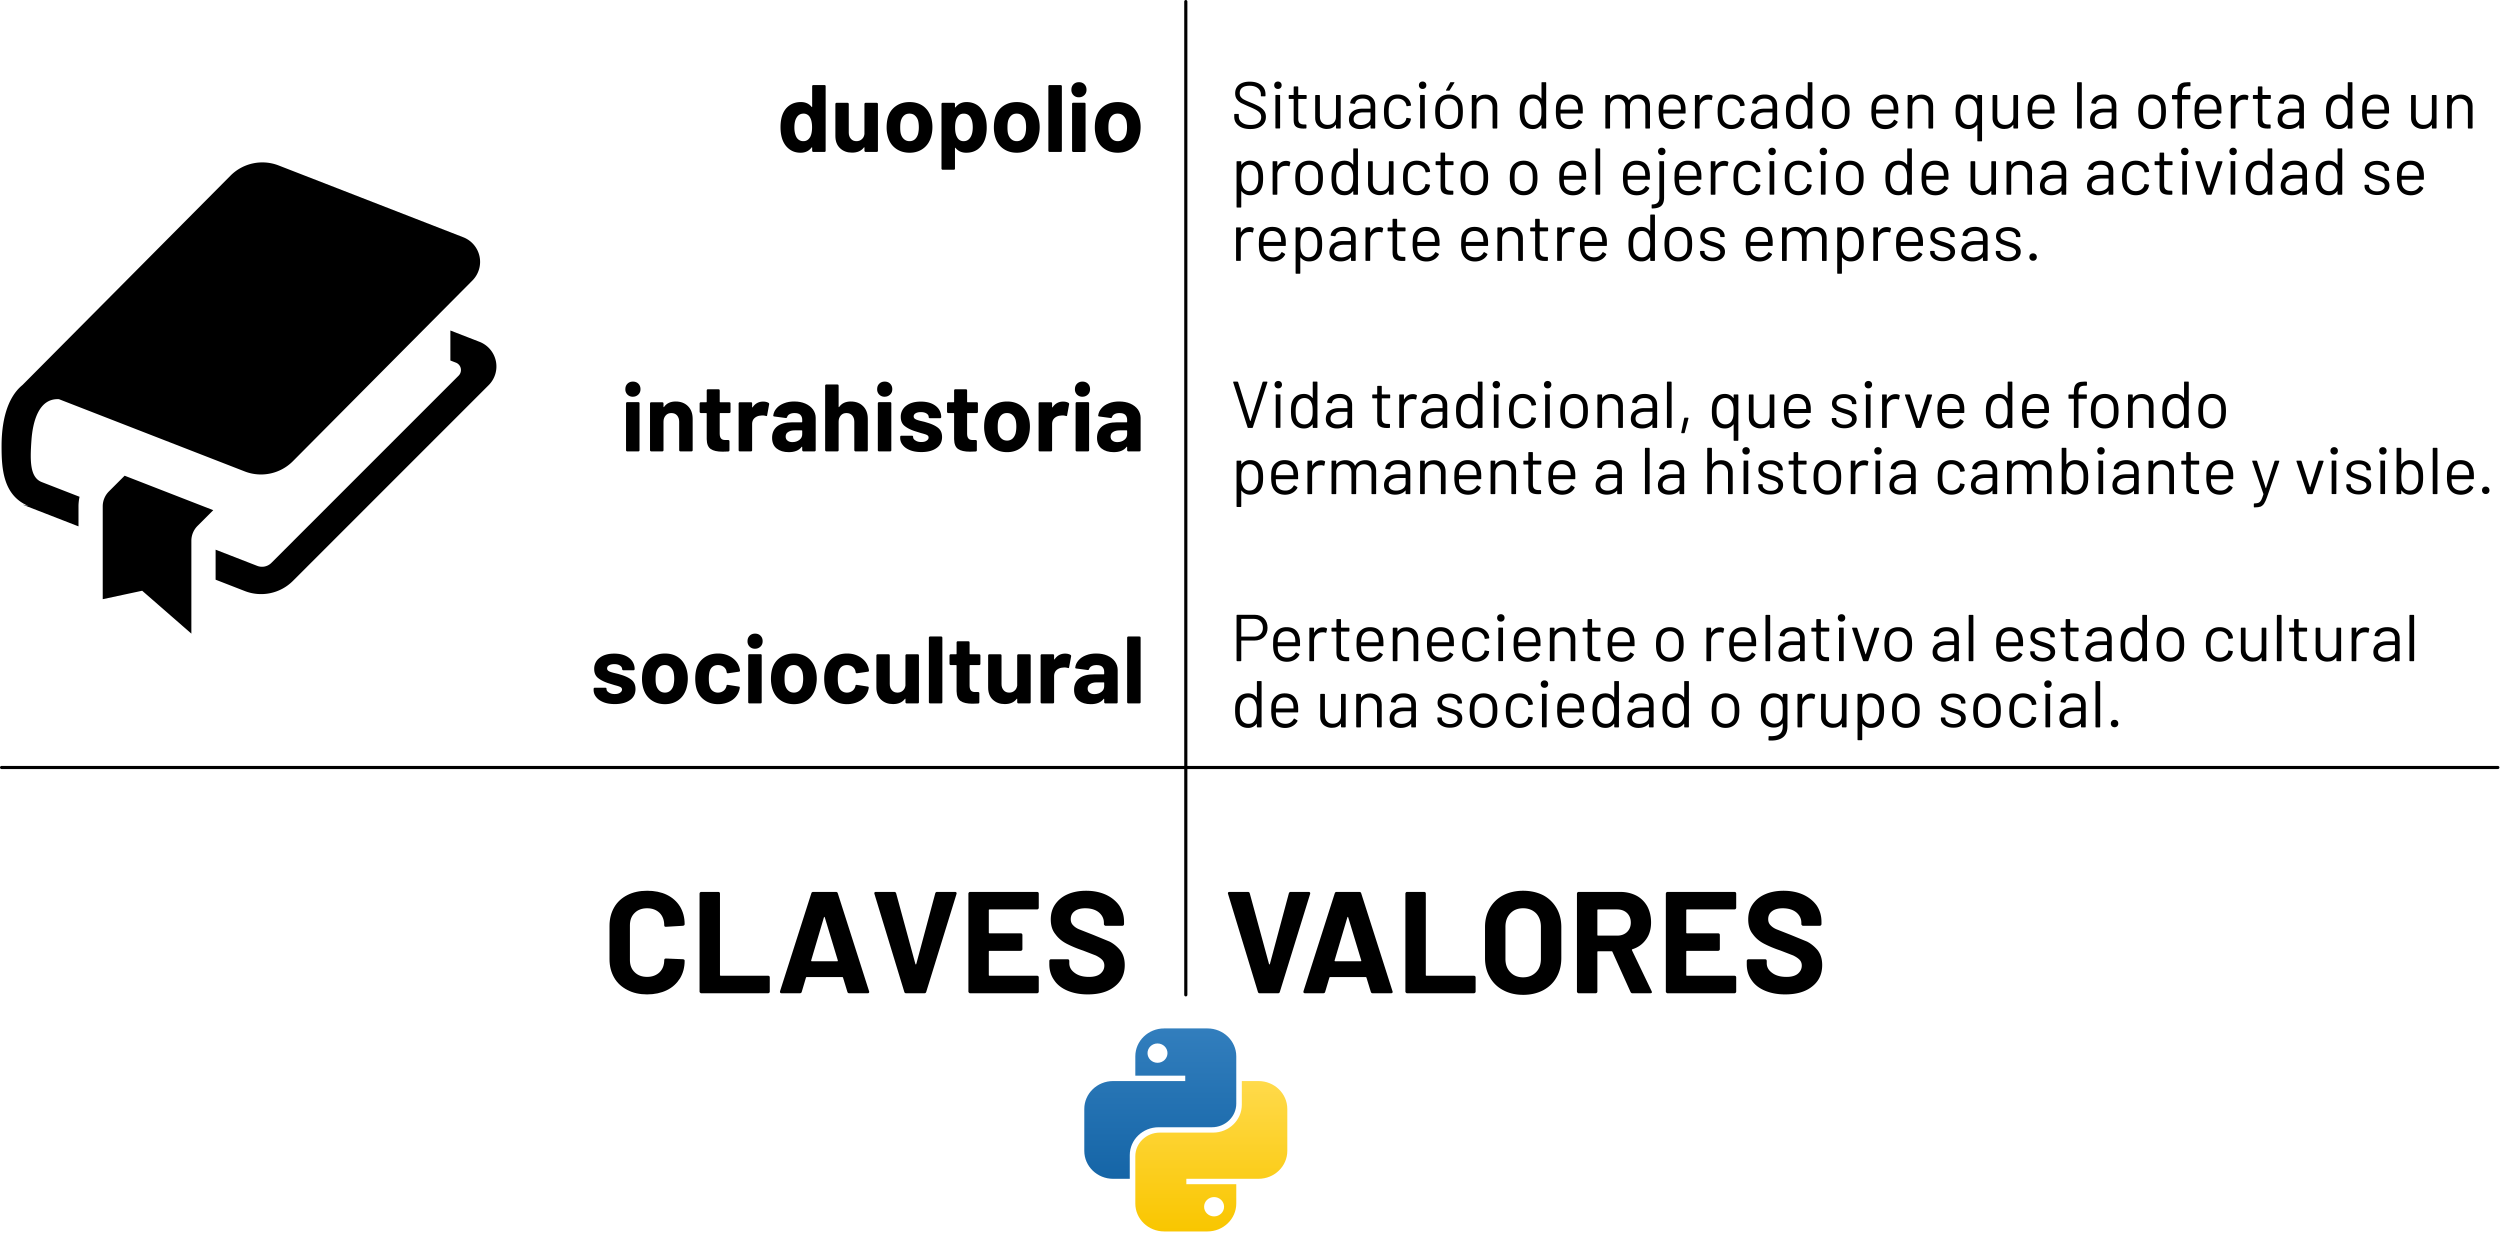 <svg xmlns="http://www.w3.org/2000/svg" xmlns:xlink="http://www.w3.org/1999/xlink" width="531" height="262" fill-rule="evenodd" stroke-linecap="round" stroke-linejoin="round" stroke-miterlimit="1.5" xmlns:v="https://vecta.io/nano"><g transform="translate(-292.942 -296.665)"><g fill-rule="nonzero"><path d="M398.26 373.348a5.62 5.62 0 0 0-3.459-4.076l-6.199-2.409v6.373l1.174.456c.53.207.92.667 1.036 1.222a1.69 1.69 0 0 1-.456 1.539l-39.777 39.774a2.81 2.81 0 0 1-3.001.63l-8.84-3.438v6.373l6.205 2.413c3.527 1.371 7.529.53 10.206-2.146l41.589-41.588c1.34-1.34 1.914-3.268 1.524-5.124zm-98.638 16.824c.278-3.879 1.524-8.96 5.844-8.721l39.455 15.345c3.537 1.375 7.551.524 10.227-2.167l38.135-38.386a5.61 5.61 0 0 0-1.945-9.185l-39.215-15.25c-3.537-1.375-7.553-.524-10.227 2.168l-44.177 44.465c-3.494 2.875-4.444 8.237-4.444 12.999s.317 10.478 5.716 12.7l-1.272-.298 11.894 4.625v-4.258a9.68 9.68 0 0 1 .227-2.028l-7.994-3.109c-2.542-.963-2.544-4.422-2.225-8.9zm16.45 10.874c-.839.843-1.31 1.98-1.31 3.163v19.723l8.38-1.794 10.446 9.111v-19.717c0-1.189.472-2.326 1.311-3.165l3.34-3.341-18.826-7.321-3.342 3.341zm149.372-86.073c0-.061.02-.122.081-.183a.23.23 0 0 1 .162-.061h2.376c.061 0 .122.02.183.061.041.061.061.122.061.183v13.725c0 .061-.02.122-.061.162-.061.061-.122.081-.183.081h-2.376c-.061 0-.122-.02-.162-.081-.061-.041-.081-.102-.081-.162v-.67c0-.041-.02-.061-.041-.081-.02 0-.061.02-.081.041-.569.751-1.34 1.117-2.335 1.117-.954 0-1.766-.264-2.436-.792-.69-.528-1.178-1.259-1.482-2.173-.223-.711-.345-1.523-.345-2.457 0-.954.122-1.807.365-2.518.305-.873.792-1.563 1.482-2.071.67-.487 1.482-.751 2.477-.751.975 0 1.726.345 2.274 1.015.02.041.061.061.081.041s.041-.041.041-.081v-4.345zm-.426 10.802c.264-.508.406-1.178.406-2.051 0-.914-.142-1.624-.447-2.132a1.49 1.49 0 0 0-1.36-.792c-.629 0-1.117.264-1.442.792-.345.528-.508 1.239-.508 2.152 0 .812.142 1.482.426 2.03a1.62 1.62 0 0 0 1.502.873c.609 0 1.076-.284 1.421-.873z"/><use xlink:href="#C"/><use xlink:href="#D"/><path d="M502.154 321.308c.244.69.365 1.502.365 2.436s-.122 1.787-.386 2.538c-.305.873-.812 1.543-1.462 2.051-.67.508-1.502.772-2.497.772-.975 0-1.726-.345-2.274-1.015-.02-.041-.061-.061-.081-.041s-.041.041-.041.081v4.345c0 .061-.02.122-.061.183-.061.041-.122.061-.183.061h-2.376c-.061 0-.122-.02-.162-.061-.061-.061-.081-.122-.081-.183V318.75c0-.061.02-.122.081-.183.041-.041.102-.061.162-.061h2.376c.061 0 .122.02.183.061.041.061.061.122.061.183v.67c0 .041.02.061.041.061.02.02.061 0 .081-.02.569-.751 1.36-1.117 2.355-1.117.934 0 1.746.264 2.436.772.67.528 1.157 1.259 1.462 2.193zm-3.106 4.548c.345-.528.508-1.239.508-2.152 0-.853-.142-1.523-.426-2.03-.305-.589-.812-.873-1.502-.873-.629 0-1.096.284-1.401.873-.284.487-.426 1.178-.426 2.051 0 .914.142 1.604.447 2.112a1.48 1.48 0 0 0 1.381.812c.609 0 1.076-.264 1.421-.792z"/><use xlink:href="#D" x="22.781"/><path d="M515.859 328.942c-.061 0-.122-.02-.162-.081-.061-.041-.081-.102-.081-.162v-13.725c0-.061.02-.122.081-.183.041-.041.102-.061.162-.061h2.376c.061 0 .122.02.183.061.041.061.061.122.061.183v13.725c0 .061-.02.122-.061.162-.061.061-.122.081-.183.081h-2.376z"/><use xlink:href="#E"/><use xlink:href="#D" x="44.222"/><use xlink:href="#E" x="-94.738" y="63.598"/><path d="M436.45 381.942c1.076 0 1.949.325 2.619.995s.995 1.563.995 2.7v6.66c0 .061-.02.122-.061.162-.061.061-.122.081-.183.081h-2.376c-.061 0-.122-.02-.162-.081-.061-.041-.081-.102-.081-.162v-6.071c0-.548-.162-.975-.447-1.32-.305-.345-.711-.508-1.218-.508s-.893.162-1.198.508-.467.772-.467 1.32v6.071c0 .061-.02.122-.061.162-.061.061-.122.081-.183.081h-2.376c-.061 0-.122-.02-.162-.081-.061-.041-.081-.102-.081-.162v-9.949c0-.061.02-.122.081-.183.041-.041.102-.061.162-.061h2.376c.061 0 .122.02.183.061.041.061.061.122.061.183v.711c0 .041.02.061.041.081s.041 0 .061-.02c.548-.792 1.381-1.178 2.477-1.178z"/><use xlink:href="#F"/><use xlink:href="#G"/><use xlink:href="#H"/><path d="M473.647 381.942c1.076 0 1.949.325 2.619.995s.995 1.563.995 2.7v6.66c0 .061-.02.122-.061.162-.061.061-.122.081-.183.081h-2.376c-.061 0-.122-.02-.162-.081-.061-.041-.081-.102-.081-.162v-6.071c0-.548-.162-.975-.447-1.32-.305-.345-.711-.508-1.218-.508s-.893.162-1.198.508-.467.772-.467 1.32v6.071c0 .061-.02.122-.061.162-.061.061-.122.081-.183.081h-2.376c-.061 0-.122-.02-.162-.081-.061-.041-.081-.102-.081-.162v-13.725c0-.061.02-.122.081-.183.041-.041.102-.061.162-.061h2.376c.061 0 .122.02.183.061.041.061.061.122.061.183v4.487c0 .041.02.061.041.081s.041 0 .061-.02c.548-.792 1.381-1.178 2.477-1.178z"/><use xlink:href="#E" x="-41.257" y="63.598"/><use xlink:href="#I"/><use xlink:href="#F" x="52.546"/><use xlink:href="#D" x="20.71" y="63.598"/><use xlink:href="#G" x="63.714"/><use xlink:href="#E" x="0.751" y="63.598"/><use xlink:href="#H" x="69.013"/><use xlink:href="#I" x="-65.115" y="53.529"/><use xlink:href="#D" x="-51.958" y="117.127"/><use xlink:href="#J"/><use xlink:href="#E" x="-68.79" y="117.127"/><use xlink:href="#D" x="-24.568" y="117.127"/><use xlink:href="#J" x="27.39"/><use xlink:href="#C" x="8.71" y="117.127"/><use xlink:href="#K"/><path d="M501.179 437.684c0 .061-.02.122-.061.162-.061.061-.122.081-.183.081h-1.949c-.061 0-.102.041-.102.102v4.304c0 .447.102.772.284.995s.467.325.873.325h.67c.061 0 .122.02.183.061.041.061.061.122.061.183v1.929c0 .142-.081.244-.244.264l-1.218.041c-1.117 0-1.969-.183-2.518-.569-.548-.365-.832-1.056-.853-2.091v-5.441c0-.061-.041-.102-.102-.102h-1.157c-.061 0-.122-.02-.162-.081-.061-.041-.081-.102-.081-.162v-1.807c0-.061.02-.122.081-.183.041-.041.102-.061.162-.061h1.157c.061 0 .102-.041.102-.102v-2.416c0-.061.02-.122.081-.183.041-.041.102-.061.162-.061h2.274c.061 0 .122.02.183.061.041.061.061.122.061.183v2.416c0 .061.041.102.102.102h1.949c.061 0 .122.02.183.061.041.061.061.122.061.183v1.807z"/><use xlink:href="#C" x="32.446" y="117.127"/><use xlink:href="#G" x="64.14" y="53.529"/><use xlink:href="#H" x="64.14" y="53.529"/><use xlink:href="#K" x="42.111"/><path d="M558.525 324.075c-1.054 0-1.898-.239-2.502-.717-.619-.478-.928-1.111-.928-1.912v-.436c0-.098.042-.141.141-.141h.689c.098 0 .141.042.141.141v.38c0 .548.225.984.675 1.307.45.337 1.068.506 1.87.506.717 0 1.265-.155 1.645-.464.38-.295.562-.703.562-1.209 0-.323-.084-.605-.253-.844-.183-.239-.45-.45-.801-.661-.366-.211-.872-.45-1.532-.717l-1.631-.745c-.394-.211-.703-.478-.942-.815-.239-.323-.366-.745-.366-1.251 0-.787.281-1.392.829-1.842.548-.422 1.293-.647 2.249-.647 1.04 0 1.856.239 2.46.731s.9 1.139.9 1.94v.309c0 .098-.042.141-.141.141h-.703c-.098 0-.141-.042-.141-.141v-.253a1.65 1.65 0 0 0-.633-1.336c-.436-.351-1.026-.52-1.785-.52-.661 0-1.181.141-1.532.408s-.534.661-.534 1.181c0 .337.084.619.267.829.169.225.422.422.745.576.323.169.815.38 1.49.647.689.281 1.237.548 1.659.787.408.239.745.534 1.012.886.253.351.38.787.38 1.293 0 .787-.295 1.42-.872 1.884s-1.392.703-2.418.703z"/><use xlink:href="#L"/><use xlink:href="#M"/><use xlink:href="#N"/><use xlink:href="#O"/><use xlink:href="#P"/><use xlink:href="#L" x="30.732"/><path d="M600.729 324.075c-.675 0-1.251-.169-1.743-.52a2.65 2.65 0 0 1-1.012-1.434c-.127-.436-.197-1.012-.197-1.729s.07-1.293.197-1.715c.183-.605.506-1.068.998-1.42s1.083-.52 1.771-.52c.661 0 1.237.169 1.729.52a2.66 2.66 0 0 1 .984 1.406c.127.408.197.984.197 1.729 0 .759-.07 1.336-.197 1.729-.183.605-.506 1.083-.984 1.434-.492.351-1.068.52-1.743.52zm0-.872c.45 0 .829-.127 1.153-.38.323-.239.534-.576.647-.998.084-.337.127-.815.127-1.42 0-.619-.042-1.097-.112-1.42a1.84 1.84 0 0 0-.647-1.012c-.323-.239-.717-.366-1.181-.366s-.844.127-1.167.366a1.84 1.84 0 0 0-.647 1.012c-.07.323-.112.801-.112 1.42s.042 1.097.112 1.42a1.69 1.69 0 0 0 .647.998c.323.253.717.38 1.181.38zm-.534-7.282c-.056 0-.098-.014-.112-.056-.014-.028-.014-.07.014-.112l.844-1.532c.028-.07.084-.098.169-.098h.633c.056 0 .098.014.112.042.014.042 0 .084-.028.127l-.956 1.532c-.042.07-.098.098-.169.098h-.506z"/><use xlink:href="#Q"/><use xlink:href="#R"/><use xlink:href="#S"/><use xlink:href="#T"/><use xlink:href="#S" x="21.833"/><use xlink:href="#U"/><use xlink:href="#P" x="70.869"/><use xlink:href="#O" x="85.363"/><use xlink:href="#R" x="56.543"/><use xlink:href="#V"/><use xlink:href="#S" x="67.017"/><use xlink:href="#Q" x="92.576"/><use xlink:href="#W"/><use xlink:href="#N" x="143.875"/><use xlink:href="#S" x="100.195"/><use xlink:href="#X"/><use xlink:href="#O" x="157.413"/><use xlink:href="#V" x="67.186"/><use xlink:href="#Y"/><use xlink:href="#S" x="135.651"/><use xlink:href="#U" x="113.819"/><use xlink:href="#M" x="204.791"/><use xlink:href="#O" x="197.255"/><use xlink:href="#R" x="171.246"/><use xlink:href="#S" x="171.249"/><use xlink:href="#N" x="232.767"/><use xlink:href="#Q" x="207.156"/><use xlink:href="#Z"/><use xlink:href="#U" x="-89.693" y="14.058"/><use xlink:href="#V" x="-111.864" y="14.059"/><use xlink:href="#R" x="-39.983" y="14.059"/><use xlink:href="#N" x="11.233" y="14.058"/><use xlink:href="#a"/><use xlink:href="#M" x="31.196" y="14.059"/><use xlink:href="#V" x="-76.774" y="14.059"/><use xlink:href="#V" x="-66.3" y="14.059"/><use xlink:href="#S" x="0.717" y="14.059"/><use xlink:href="#X" x="-102.29" y="14.058"/><use xlink:href="#S" x="14.255" y="14.059"/><path d="M645.899 329.614c-.239 0-.422-.07-.562-.225a.75.75 0 0 1-.225-.562c0-.239.07-.422.225-.576.141-.141.323-.211.562-.211.225 0 .408.07.562.211.155.155.225.337.225.576a.75.75 0 0 1-.787.787zm-2.01 11.331c-.098 0-.141-.042-.141-.141v-.576c0-.098.042-.141.141-.141.998-.014 1.504-.492 1.504-1.448v-7.592c0-.098.042-.141.141-.141h.717c.098 0 .141.042.141.141v7.592c0 .801-.197 1.378-.59 1.743s-1.026.548-1.912.562z"/><use xlink:href="#S" x="25.193" y="14.059"/><use xlink:href="#U" x="3.36" y="14.058"/><use xlink:href="#a" x="70.181"/><use xlink:href="#L" x="104.961" y="14.058"/><use xlink:href="#a" x="81.076"/><use xlink:href="#L" x="115.856" y="14.058"/><use xlink:href="#V" x="2.981" y="14.059"/><use xlink:href="#R" x="77.673" y="14.059"/><use xlink:href="#S" x="77.674" y="14.059"/><use xlink:href="#N" x="139.194" y="14.058"/><use xlink:href="#Q" x="113.58" y="14.058"/><use xlink:href="#O" x="146.771" y="14.058"/><use xlink:href="#O" x="156.767" y="14.058"/><use xlink:href="#a" x="152.719"/><use xlink:href="#M" x="183.914" y="14.059"/><use xlink:href="#L" x="192.616" y="14.058"/><use xlink:href="#b"/><use xlink:href="#L" x="202.879" y="14.058"/><use xlink:href="#R" x="154.222" y="14.059"/><use xlink:href="#O" x="197.905" y="14.058"/><use xlink:href="#R" x="169.084" y="14.059"/><use xlink:href="#c"/><use xlink:href="#S" x="178.654" y="14.059"/><use xlink:href="#U" x="-97.453" y="28.117"/><use xlink:href="#S" x="-63.081" y="28.117"/><use xlink:href="#Z" x="12.54" y="14.059"/><use xlink:href="#O" x="-4.148" y="28.117"/><use xlink:href="#U" x="-69.969" y="28.117"/><use xlink:href="#M" x="21.004" y="28.117"/><use xlink:href="#S" x="-30.423" y="28.117"/><use xlink:href="#S" x="-20.118" y="28.117"/><use xlink:href="#Q" x="5.441" y="28.117"/><use xlink:href="#M" x="51.286" y="28.117"/><use xlink:href="#U" x="-29.255" y="28.117"/><use xlink:href="#S" x="5.117" y="28.117"/><use xlink:href="#R" x="23.098" y="28.118"/><use xlink:href="#V" x="-33.445" y="28.117"/><use xlink:href="#c" x="-141.132" y="14.058"/><use xlink:href="#S" x="40.334" y="28.117"/><use xlink:href="#T" x="37.523" y="28.117"/><use xlink:href="#Z" x="127.581" y="14.059"/><use xlink:href="#U" x="37.888" y="28.117"/><use xlink:href="#S" x="72.261" y="28.117"/><use xlink:href="#c" x="-92.264" y="14.058"/><use xlink:href="#O" x="130.069" y="28.117"/><use xlink:href="#c" x="-78.318" y="14.058"/><use xlink:href="#d"/><path d="M558.104 387.561c-.084 0-.141-.042-.169-.112l-3.065-9.574-.014-.056c0-.07.042-.098.127-.098h.759c.084 0 .141.042.169.112l2.559 8.238c.014.014.028.028.042.028s.028-.014.042-.028l2.559-8.238c.028-.07.084-.112.169-.112h.745c.098 0 .141.056.112.155l-3.093 9.574c-.028.07-.084.112-.169.112h-.773z"/><use xlink:href="#L" x="0.07" y="63.598"/><use xlink:href="#R" x="-48.587" y="63.599"/><use xlink:href="#O" x="-4.907" y="63.598"/><use xlink:href="#M" x="17.742" y="63.598"/><use xlink:href="#U" x="-62.799" y="63.598"/><use xlink:href="#O" x="15.295" y="63.598"/><use xlink:href="#R" x="-13.525" y="63.599"/><use xlink:href="#L" x="46.393" y="63.598"/><use xlink:href="#a" x="22.508" y="49.54"/><use xlink:href="#L" x="57.288" y="63.598"/><use xlink:href="#V" x="-55.587" y="63.599"/><use xlink:href="#Q" x="26.684" y="63.598"/><use xlink:href="#O" x="59.875" y="63.598"/><use xlink:href="#X" x="-87.121" y="63.598"/><path d="M650.173 388.672c-.042 0-.084-.014-.098-.042-.028-.028-.042-.07-.028-.112l.619-3.009c.014-.084.07-.127.155-.127h.619a.16.16 0 0 1 .112.042c.014.028.028.07.014.112l-.787 3.009c-.014.084-.07.127-.155.127h-.45z"/><use xlink:href="#W" x="-51.763" y="63.598"/><use xlink:href="#N" x="92.112" y="63.598"/><use xlink:href="#S" x="48.432" y="63.598"/><use xlink:href="#c" x="-113.155" y="49.539"/><use xlink:href="#L" x="125.416" y="63.598"/><use xlink:href="#U" x="39.758" y="63.598"/><use xlink:href="#b" x="-61.689" y="49.54"/><use xlink:href="#S" x="81.034" y="63.598"/><use xlink:href="#R" x="99.014" y="63.599"/><use xlink:href="#S" x="99.015" y="63.598"/><use xlink:href="#Y" x="-21.988" y="63.599"/><use xlink:href="#V" x="57.12" y="63.599"/><use xlink:href="#Q" x="139.391" y="63.598"/><use xlink:href="#R" x="136.48" y="63.599"/><use xlink:href="#V" x="79.937" y="63.599"/><use xlink:href="#Z" y="63.598"/><use xlink:href="#S" x="-60.466" y="77.657"/><use xlink:href="#U" x="-82.298" y="77.657"/><use xlink:href="#T" x="-58.16" y="77.657"/><use xlink:href="#O" x="7.451" y="77.657"/><use xlink:href="#Q" x="-10.979" y="77.657"/><use xlink:href="#S" x="-21.566" y="77.657"/><use xlink:href="#Q" x="3.993" y="77.657"/><use xlink:href="#M" x="49.838" y="77.657"/><use xlink:href="#S" x="-1.589" y="77.657"/><use xlink:href="#O" x="52.396" y="77.657"/><use xlink:href="#X" x="-91.788" y="77.657"/><use xlink:href="#O" x="65.625" y="77.657"/><path d="M658.51 394.408c.745 0 1.35.225 1.799.661.436.436.661 1.026.661 1.771v4.639c0 .098-.042.141-.141.141h-.717c-.098 0-.141-.042-.141-.141v-4.443c0-.52-.155-.942-.464-1.265-.323-.323-.731-.492-1.223-.492-.52 0-.928.155-1.251.478s-.478.731-.478 1.251v4.471c0 .098-.042.141-.141.141h-.717c-.098 0-.141-.042-.141-.141v-9.56c0-.098.042-.141.141-.141h.717c.098 0 .141.042.141.141v3.332c0 .014.014.028.028.042s.014 0 .028-.014c.408-.576 1.04-.872 1.898-.872z"/><use xlink:href="#L" x="99.436" y="77.657"/><use xlink:href="#c" x="-128.788" y="63.598"/><use xlink:href="#M" x="106.184" y="77.657"/><use xlink:href="#V" x="-1.785" y="77.657"/><use xlink:href="#U" x="33.094" y="77.657"/><use xlink:href="#L" x="127.454" y="77.657"/><use xlink:href="#O" x="114.802" y="77.657"/><use xlink:href="#a" x="113.565" y="63.598"/><use xlink:href="#O" x="132.108" y="77.657"/><use xlink:href="#T" x="85.308" y="77.657"/><use xlink:href="#e"/><use xlink:href="#L" x="174.818" y="77.657"/><use xlink:href="#O" x="162.165" y="77.657"/><use xlink:href="#Q" x="143.735" y="77.657"/><use xlink:href="#M" x="189.58" y="77.657"/><use xlink:href="#S" x="138.154" y="77.657"/><path d="M771.751 404.431c-.07 0-.098-.042-.098-.141v-.562c0-.098.042-.141.141-.141h.056c.366-.014.647-.056.858-.155.197-.098.366-.281.52-.548.141-.281.295-.675.464-1.223.014-.042.014-.07 0-.084l-2.376-6.917-.014-.056c0-.07.042-.098.127-.098h.745c.084 0 .141.042.169.112l1.828 5.68c.014.014.028.028.042.028s.028-.014.042-.028l1.799-5.68c.028-.07.084-.112.169-.112h.731c.098 0 .141.056.112.155l-2.601 7.578c-.225.633-.436 1.097-.633 1.392s-.45.506-.731.633c-.309.112-.717.169-1.251.169h-.098z"/><use xlink:href="#b" x="21.469" y="63.599"/><use xlink:href="#L" x="224.345" y="77.657"/><use xlink:href="#c" x="-3.876" y="63.598"/><use xlink:href="#L" x="234.694" y="77.657"/><use xlink:href="#e" x="71.134"/><use xlink:href="#X" x="75.537" y="77.657"/><use xlink:href="#S" x="189.271" y="77.657"/><use xlink:href="#d" x="96.145" y="49.54"/><path d="M559.425 427.246c.829 0 1.49.253 1.996.759.492.506.745 1.167.745 1.996 0 .815-.253 1.476-.759 1.968-.52.492-1.195.745-2.024.745h-2.741c-.042 0-.056.014-.056.056v4.189c0 .098-.042.141-.141.141h-.717c-.098 0-.141-.042-.141-.141v-9.574c0-.098.042-.141.141-.141h3.697zm-.112 4.639c.548 0 .998-.169 1.35-.52.351-.337.52-.787.52-1.35 0-.576-.169-1.026-.52-1.378s-.801-.52-1.35-.52h-2.671c-.042 0-.056.014-.056.056v3.655c0 .042.014.056.056.056h2.671z"/><use xlink:href="#S" x="-60.058" y="113.138"/><use xlink:href="#U" x="-81.891" y="113.138"/><use xlink:href="#f"/><use xlink:href="#S" x="-42.344" y="113.138"/><use xlink:href="#Q" x="-16.785" y="113.138"/><use xlink:href="#S" x="-27.372" y="113.138"/><use xlink:href="#a" x="12.569" y="99.08"/><use xlink:href="#L" x="47.349" y="113.138"/><use xlink:href="#S" x="-8.983" y="113.138"/><use xlink:href="#Q" x="16.575" y="113.138"/><use xlink:href="#f" x="53.338"/><use xlink:href="#S" x="10.994" y="113.138"/><use xlink:href="#V" x="-35.245" y="113.139"/><use xlink:href="#U" x="2.447" y="113.138"/><use xlink:href="#S" x="36.819" y="113.138"/><use xlink:href="#X" x="-66.187" y="113.138"/><use xlink:href="#O" x="91.226" y="113.138"/><use xlink:href="#f" x="101.924"/><use xlink:href="#L" x="119.708" y="113.138"/><use xlink:href="#b" x="-72.908" y="99.08"/><use xlink:href="#V" x="13.271" y="113.139"/><use xlink:href="#O" x="123.968" y="113.138"/><use xlink:href="#X" x="-23.028" y="113.138"/><use xlink:href="#S" x="93.518" y="113.138"/><use xlink:href="#c" x="-71.008" y="99.079"/><use xlink:href="#f" x="154.883"/><use xlink:href="#O" x="156.429" y="113.138"/><use xlink:href="#R" x="127.609" y="113.139"/><use xlink:href="#V" x="71.066" y="113.139"/><use xlink:href="#a" x="170.531" y="99.08"/><use xlink:href="#N" x="196.609" y="113.138"/><use xlink:href="#X" x="42.429" y="113.138"/><use xlink:href="#f" x="203.41"/><use xlink:href="#N" x="212.496" y="113.138"/><use xlink:href="#U" x="139.487" y="113.138"/><use xlink:href="#O" x="217.587" y="113.138"/><use xlink:href="#X" x="70.59" y="113.138"/><use xlink:href="#R" x="-60.452" y="127.197"/><use xlink:href="#S" x="-60.452" y="127.197"/><use xlink:href="#N" x="1.068" y="127.197"/><use xlink:href="#Q" x="-24.546" y="127.197"/><use xlink:href="#O" x="8.646" y="127.197"/><use xlink:href="#c" x="-196.93" y="113.138"/><use xlink:href="#V" x="-74.819" y="127.197"/><use xlink:href="#a" x="21.833" y="113.138"/><use xlink:href="#L" x="56.613" y="127.197"/><use xlink:href="#S" x="0.281" y="127.197"/><use xlink:href="#R" x="15.45" y="127.197"/><use xlink:href="#O" x="59.13" y="127.197"/><use xlink:href="#R" x="30.31" y="127.197"/><use xlink:href="#V" x="-23.421" y="127.197"/><path d="M671.598 444.187c0-.098.042-.141.141-.141h.717c.098 0 .141.042.141.141v6.734c0 1.054-.295 1.814-.9 2.306s-1.448.731-2.502.731c-.211 0-.38 0-.492-.014-.098-.014-.141-.056-.141-.155l.028-.647c0-.042.014-.084.042-.098.028-.028.056-.042.098-.028l.38.014c.872 0 1.504-.169 1.898-.506.394-.351.59-.886.59-1.631v-.52c0-.014 0-.028-.014-.042-.014 0-.042.014-.056.028-.436.562-1.04.844-1.842.844-.605 0-1.153-.169-1.617-.492a2.31 2.31 0 0 1-.956-1.392c-.112-.38-.169-.956-.169-1.715l.042-1.04a3.04 3.04 0 0 1 .141-.759 2.71 2.71 0 0 1 .914-1.364c.436-.337.97-.506 1.589-.506.829 0 1.462.281 1.898.829.014.014.042.028.056.014s.014-.028.014-.042v-.548zm-.07 4.822a4.2 4.2 0 0 0 .056-.52c.014-.211.014-.506.014-.9l-.014-.97c-.014-.155-.028-.309-.07-.45-.07-.394-.253-.717-.548-.984-.295-.253-.675-.38-1.125-.38-.436 0-.815.127-1.111.38-.309.253-.52.576-.647.984-.098.295-.141.773-.141 1.406 0 .689.042 1.153.141 1.42.098.394.295.717.619.97.309.267.689.394 1.139.394.464 0 .844-.127 1.139-.38a1.61 1.61 0 0 0 .548-.97z"/><use xlink:href="#U" x="21.791" y="127.197"/><use xlink:href="#N" x="107.45" y="127.197"/><use xlink:href="#Z" x="131.897" y="113.138"/><use xlink:href="#V" x="14.888" y="127.197"/><path d="M707.855 451.23c-.52 0-.998-.084-1.392-.253-.408-.169-.731-.394-.942-.675a1.46 1.46 0 0 1-.337-.942v-.169c0-.098.042-.141.141-.141H706c.098 0 .141.042.141.141v.112c0 .309.155.576.492.801.323.239.717.351 1.209.351s.886-.112 1.181-.337c.295-.211.45-.492.45-.829 0-.239-.07-.422-.225-.576s-.337-.267-.548-.351a11.55 11.55 0 0 0-.984-.323l-1.293-.45c-.337-.155-.619-.366-.844-.633-.239-.267-.351-.605-.351-1.012 0-.605.239-1.083.703-1.434s1.083-.534 1.856-.534a3.54 3.54 0 0 1 1.378.253c.394.169.703.408.914.689.211.295.323.633.323.998v.042c0 .098-.042.141-.141.141h-.661c-.098 0-.141-.042-.141-.141v-.042c0-.323-.155-.59-.45-.801-.309-.211-.717-.323-1.237-.323-.478 0-.858.098-1.153.281a.91.91 0 0 0-.436.801.8.8 0 0 0 .422.731c.281.169.717.337 1.307.506.548.155.984.309 1.322.45s.633.337.872.605.366.619.366 1.054c0 .605-.239 1.097-.717 1.462s-1.111.548-1.898.548z"/><use xlink:href="#V" x="32.124" y="127.197"/><use xlink:href="#a" x="128.777" y="113.138"/><use xlink:href="#L" x="163.557" y="127.197"/><use xlink:href="#O" x="150.904" y="127.197"/><use xlink:href="#X" x="3.908" y="127.197"/><use xlink:href="#d" x="17.306" y="99.08"/></g><g fill="none" stroke="#000"><path d="M544.806 297v210.971" stroke-width=".67"/><path d="M293.276 459.677h530.209" stroke-width=".669"/></g><g transform="matrix(1.54 0 0 1.54 523.245 515.102)"><path d="M11.016 0C8.819 0 7.038 1.725 7.038 3.852v2.667h6.886v.74H3.978C1.781 7.259 0 8.984 0 11.111v5.778c0 2.127 1.781 3.852 3.978 3.852h2.295v-3.259c0-2.128 1.781-3.852 3.978-3.852h7.345c1.859 0 3.366-1.46 3.366-3.26V3.852C20.962 1.725 19.181 0 16.984 0h-5.968zm-.918 4.741c.761 0 1.377-.597 1.377-1.334s-.616-1.333-1.377-1.333-1.377.597-1.377 1.333.617 1.334 1.377 1.334z" fill="url(#A)"/><path d="M16.983 28c2.197 0 3.979-1.724 3.979-3.852v-2.666h-6.886v-.741h9.946c2.197 0 3.978-1.725 3.978-3.852v-5.778c0-2.127-1.781-3.852-3.978-3.852h-2.295v3.26c0 2.127-1.781 3.851-3.978 3.851h-7.345c-1.859 0-3.366 1.46-3.366 3.26v6.518c0 2.128 1.781 3.852 3.978 3.852h5.967zm.919-4.741c-.761 0-1.378.597-1.378 1.334s.617 1.333 1.378 1.333 1.377-.597 1.377-1.333-.617-1.334-1.377-1.334z" fill="url(#B)"/></g><g fill-rule="nonzero"><path d="M430.397 507.878c-1.599 0-3.013-.307-4.213-.953-1.199-.615-2.152-1.476-2.798-2.614s-.984-2.429-.984-3.905v-7.103c0-1.476.338-2.767.984-3.905s1.599-1.999 2.798-2.614 2.614-.922 4.213-.922c1.568 0 2.983.277 4.182.861s2.122 1.414 2.798 2.491c.646 1.076.984 2.337.984 3.751 0 .184-.123.307-.369.338l-3.598.215h-.061c-.215 0-.307-.123-.307-.338 0-1.076-.338-1.968-.984-2.614-.676-.646-1.568-.984-2.644-.984-1.107 0-1.999.338-2.644.984-.676.646-1.015 1.537-1.015 2.614v7.411c0 1.076.338 1.937 1.015 2.583.646.646 1.537.984 2.644.984 1.076 0 1.968-.338 2.644-.984.646-.646.984-1.507.984-2.583 0-.215.123-.338.369-.338l3.598.154c.092 0 .184.031.277.092.061.061.092.123.092.215 0 1.414-.338 2.675-.984 3.751-.676 1.076-1.599 1.937-2.798 2.521s-2.614.892-4.182.892z"/><use xlink:href="#g"/><use xlink:href="#h"/><use xlink:href="#i"/><path d="M513.575 489.459a.35.35 0 0 1-.092.246c-.092.092-.184.123-.277.123H503.12c-.092 0-.154.061-.154.154v4.766c0 .092.061.154.154.154h6.611c.092 0 .184.031.277.092.061.092.092.184.092.277v2.983a.35.35 0 0 1-.092.246c-.092.092-.184.123-.277.123h-6.611c-.092 0-.154.061-.154.154v4.981c0 .092.061.154.154.154h10.086c.092 0 .184.031.277.092.061.092.092.184.092.277v2.983a.35.35 0 0 1-.092.246c-.092.092-.184.123-.277.123H499c-.092 0-.184-.031-.246-.123-.092-.061-.123-.154-.123-.246v-20.787c0-.092.031-.184.123-.277a.35.35 0 0 1 .246-.092h14.206c.092 0 .184.031.277.092.061.092.092.184.092.277v2.983z"/><use xlink:href="#j"/><use xlink:href="#i" x="75.106"/><use xlink:href="#h" x="111.176"/><use xlink:href="#g" x="149.92"/><path d="M616.448 507.97c-1.599 0-3.013-.338-4.213-.984a6.89 6.89 0 0 1-2.86-2.767c-.676-1.168-1.015-2.521-1.015-4.059v-6.58c0-1.507.338-2.86 1.015-4.028a7.01 7.01 0 0 1 2.86-2.737c1.199-.615 2.614-.953 4.213-.953 1.63 0 3.044.338 4.274.953a7.13 7.13 0 0 1 2.829 2.737c.677 1.169 1.015 2.521 1.015 4.028v6.58c0 1.537-.338 2.89-1.015 4.09s-1.63 2.091-2.829 2.737c-1.23.646-2.644.984-4.274.984zm0-3.721c1.138 0 2.029-.369 2.737-1.076s1.045-1.66 1.045-2.86v-6.765c0-1.199-.338-2.152-1.015-2.89-.707-.707-1.63-1.076-2.767-1.076s-2.029.369-2.706 1.076c-.707.738-1.045 1.691-1.045 2.89v6.765c0 1.199.338 2.152 1.045 2.86.676.707 1.568 1.076 2.706 1.076zm23.246 3.383c-.215 0-.338-.092-.43-.277l-3.844-8.518c-.031-.092-.092-.123-.184-.123h-2.86c-.092 0-.154.061-.154.154v8.395a.35.35 0 0 1-.092.246c-.092.092-.184.123-.277.123h-3.598c-.092 0-.184-.031-.246-.123a.28.28 0 0 1-.123-.246v-20.787c0-.092.031-.184.123-.277a.35.35 0 0 1 .246-.092h8.794c1.322 0 2.46.277 3.475.799.984.523 1.753 1.291 2.306 2.275.523.984.799 2.122.799 3.413 0 1.384-.338 2.583-1.045 3.567-.707 1.015-1.66 1.722-2.921 2.122-.092.031-.123.123-.092.215l4.182 8.702c.031.092.061.154.061.184 0 .154-.123.246-.338.246h-3.782zm-7.318-17.804c-.092 0-.154.061-.154.154v5.258c0 .092.061.154.154.154h4.028c.861 0 1.568-.246 2.122-.769.523-.523.799-1.168.799-1.999s-.277-1.507-.799-2.029c-.553-.523-1.261-.769-2.122-.769h-4.028zm29.335-.369a.35.35 0 0 1-.092.246c-.092.092-.184.123-.277.123h-10.086c-.092 0-.154.061-.154.154v4.766c0 .092.061.154.154.154h6.611c.092 0 .184.031.277.092.061.092.092.184.092.277v2.983a.35.35 0 0 1-.092.246c-.092.092-.184.123-.277.123h-6.611c-.092 0-.154.061-.154.154v4.981c0 .092.061.154.154.154h10.086c.092 0 .184.031.277.092.061.092.092.184.092.277v2.983a.35.35 0 0 1-.092.246c-.092.092-.184.123-.277.123h-14.206c-.092 0-.184-.031-.246-.123a.28.28 0 0 1-.123-.246v-20.787c0-.092.031-.184.123-.277a.35.35 0 0 1 .246-.092h14.206c.092 0 .184.031.277.092.061.092.092.184.092.277v2.983z"/><use xlink:href="#j" x="148.137"/></g></g><defs><linearGradient id="A" x1="10.481" y1="0" x2="10.481" y2="20.741" gradientUnits="userSpaceOnUse"><stop offset="0" stop-color="#327ebd"/><stop offset="1" stop-color="#1565a7"/></linearGradient><linearGradient id="B" x1="17.519" y1="7.259" x2="17.519" y2="28" gradientUnits="userSpaceOnUse"><stop offset="0" stop-color="#ffda4b"/><stop offset="1" stop-color="#f9c600"/></linearGradient><path id="C" d="M476.55 318.75c0-.061.02-.122.081-.183.041-.041.102-.061.162-.061h2.376c.061 0 .122.02.183.061.041.061.061.122.061.183v9.949c0 .061-.02.122-.061.162-.061.061-.122.081-.183.081h-2.376c-.061 0-.122-.02-.162-.081-.061-.041-.081-.102-.081-.162v-.69c0-.041-.02-.061-.041-.081-.02 0-.061.02-.081.061-.548.731-1.381 1.096-2.518 1.096-1.035 0-1.868-.305-2.538-.934s-.995-1.502-.995-2.619v-6.781c0-.061.02-.122.081-.183.041-.041.102-.061.162-.061h2.355c.061 0 .122.02.183.061.041.061.061.122.061.183v6.071c0 .548.142.975.447 1.32.284.345.69.508 1.198.508.467 0 .832-.142 1.137-.426.305-.264.487-.629.548-1.076v-6.396z"/><path id="D" d="M486.134 329.105c-1.137 0-2.112-.305-2.924-.893s-1.36-1.401-1.665-2.436a7.4 7.4 0 0 1-.284-2.071c0-.792.102-1.523.284-2.152.305-.995.873-1.787 1.685-2.355s1.787-.853 2.924-.853c1.117 0 2.051.284 2.843.832.792.569 1.34 1.36 1.665 2.355.223.67.325 1.381.325 2.132a7.36 7.36 0 0 1-.284 2.051c-.305 1.056-.853 1.888-1.645 2.477-.812.609-1.787.914-2.924.914zm0-2.457c.447 0 .832-.142 1.137-.406s.528-.65.67-1.117a6.21 6.21 0 0 0 .162-1.421c0-.569-.061-1.056-.162-1.442-.142-.467-.386-.812-.69-1.076s-.69-.386-1.137-.386c-.467 0-.832.122-1.137.386s-.528.609-.67 1.076c-.102.325-.162.812-.162 1.442 0 .609.041 1.076.142 1.421.142.467.365.853.69 1.117.305.264.69.406 1.157.406z"/><path id="E" d="M522.112 317.329a1.53 1.53 0 0 1-1.604-1.604c0-.467.142-.853.447-1.157s.69-.447 1.157-.447.853.142 1.157.447.447.69.447 1.157-.142.832-.447 1.137c-.325.305-.69.467-1.157.467zm-1.218 11.614c-.061 0-.122-.02-.162-.081-.061-.041-.081-.102-.081-.162v-9.969c0-.061.02-.122.081-.183.041-.041.102-.061.162-.061h2.376c.061 0 .122.02.183.061.041.061.061.122.061.183v9.969c0 .061-.02.122-.061.162-.061.061-.122.081-.183.081h-2.376z"/><path id="F" d="M448.105 384.155c0 .061-.02.122-.061.162-.061.061-.122.081-.183.081h-1.949c-.061 0-.102.041-.102.102v4.304c0 .447.102.772.284.995s.467.325.873.325h.67c.061 0 .122.02.183.061.041.061.061.122.061.183v1.929c0 .142-.081.244-.244.264l-1.218.041c-1.117 0-1.969-.183-2.518-.569-.548-.365-.832-1.056-.853-2.091V384.5c0-.061-.041-.102-.102-.102h-1.157c-.061 0-.122-.02-.162-.081-.061-.041-.081-.102-.081-.162v-1.807c0-.061.02-.122.081-.183.041-.041.102-.061.162-.061h1.157c.061 0 .102-.041.102-.102v-2.416c0-.061.02-.122.081-.183.041-.041.102-.061.162-.061h2.274c.061 0 .122.02.183.061.041.061.061.122.061.183v2.416c0 .061.041.102.102.102h1.949c.061 0 .122.02.183.061.041.061.061.122.061.183v1.807z"/><path id="G" d="M455.028 381.962c.487 0 .873.102 1.157.284.102.061.142.162.122.305l-.426 2.315c-.02.162-.102.203-.284.142a2.5 2.5 0 0 0-.711-.102c-.102 0-.264.02-.447.041a2.08 2.08 0 0 0-1.239.528c-.345.325-.508.751-.508 1.279v5.543c0 .061-.02.122-.061.162-.061.061-.122.081-.183.081h-2.376c-.061 0-.122-.02-.162-.081-.061-.041-.081-.102-.081-.162v-9.949c0-.061.02-.122.081-.183.041-.041.102-.061.162-.061h2.376c.061 0 .122.02.183.061.041.061.061.122.061.183v.772c0 .041.02.061.041.081s.041 0 .061-.02c.548-.812 1.299-1.218 2.233-1.218z"/><path id="H" d="M461.647 381.942c.873 0 1.665.142 2.355.447s1.239.731 1.624 1.259c.365.528.569 1.117.569 1.766v6.883c0 .061-.02.122-.061.162-.061.061-.122.081-.183.081h-2.376c-.061 0-.122-.02-.162-.081-.061-.041-.081-.102-.081-.162v-.67c0-.041-.02-.061-.041-.081s-.061 0-.081.041c-.569.751-1.482 1.117-2.741 1.117-1.056 0-1.909-.264-2.558-.772s-.975-1.279-.975-2.274c0-1.035.365-1.848 1.096-2.436.731-.569 1.766-.853 3.127-.853h2.071c.061 0 .102-.041.102-.102v-.447c0-.447-.142-.792-.406-1.056-.264-.244-.67-.365-1.218-.365-.426 0-.772.081-1.035.223-.284.142-.467.365-.548.629-.041.142-.122.223-.264.203l-2.457-.325c-.162-.02-.244-.081-.223-.183.061-.569.284-1.076.69-1.543.386-.467.914-.812 1.584-1.076.65-.264 1.381-.386 2.193-.386zm-.406 8.629c.589 0 1.076-.162 1.482-.467s.609-.711.609-1.198v-.731c0-.061-.041-.102-.102-.102h-1.462c-.609 0-1.076.122-1.421.345-.365.223-.528.548-.528.975 0 .365.122.65.386.853.264.223.609.325 1.035.325z"/><path id="I" d="M488.651 392.683c-.914 0-1.706-.122-2.376-.386s-1.198-.609-1.563-1.076c-.386-.467-.569-.975-.569-1.563v-.203c0-.061.02-.122.081-.183.041-.041.102-.061.162-.061h2.254c.061 0 .122.02.183.061.041.061.061.122.061.183v.02c0 .305.162.548.508.751.325.223.731.325 1.239.325.467 0 .832-.081 1.117-.284.284-.183.426-.406.426-.67 0-.244-.122-.426-.365-.548s-.65-.244-1.198-.386l-1.502-.467c-.873-.305-1.563-.67-2.071-1.096s-.772-1.056-.772-1.868a2.86 2.86 0 0 1 1.178-2.396c.772-.589 1.807-.873 3.086-.873.873 0 1.624.142 2.274.406.65.284 1.157.67 1.523 1.178.345.508.528 1.076.528 1.706 0 .061-.02.122-.061.162-.061.061-.122.081-.183.081h-2.173c-.061 0-.122-.02-.162-.081-.061-.041-.081-.102-.081-.162 0-.305-.142-.548-.447-.751s-.711-.305-1.218-.305c-.447 0-.812.081-1.096.244s-.426.386-.426.67c0 .264.142.467.426.609.264.142.731.284 1.381.426l.508.122.609.183c.954.284 1.726.65 2.274 1.096s.832 1.096.832 1.949c0 .995-.386 1.787-1.178 2.335-.792.569-1.868.853-3.208.853z"/><path id="J" d="M445.465 446.232c-1.076 0-2.01-.264-2.802-.812-.812-.548-1.36-1.279-1.706-2.233-.223-.67-.345-1.482-.345-2.396s.122-1.685.345-2.355c.325-.914.893-1.645 1.685-2.173s1.746-.792 2.822-.792 2.03.264 2.863.812c.812.548 1.36 1.218 1.624 2.051.102.325.162.569.162.731v.041c0 .122-.061.203-.203.223l-2.335.345h-.041c-.122 0-.203-.061-.244-.203l-.061-.325c-.102-.345-.305-.65-.629-.873s-.711-.345-1.157-.345c-.426 0-.792.102-1.096.325s-.508.508-.629.893c-.142.406-.223.954-.223 1.665s.061 1.259.203 1.665c.122.406.345.731.65.954a1.81 1.81 0 0 0 1.096.345c.426 0 .792-.122 1.117-.345.305-.203.528-.528.65-.914.02-.02.02-.061.02-.122.02-.02.02-.041.02-.061.02-.162.102-.223.284-.203l2.335.365c.142.02.203.102.203.223 0 .102-.041.305-.122.609a3.75 3.75 0 0 1-1.645 2.132c-.832.508-1.766.772-2.843.772z"/><path id="K" d="M490.478 446.069c-.061 0-.122-.02-.162-.081-.061-.041-.081-.102-.081-.162V432.1c0-.061.02-.122.081-.183.041-.041.102-.061.162-.061h2.376c.061 0 .122.02.183.061.041.061.061.122.061.183v13.725c0 .061-.02.122-.061.162-.061.061-.122.081-.183.081h-2.376z"/><path id="L" d="M564.374 315.556a.75.75 0 0 1-.787-.787c0-.239.07-.422.225-.576.155-.141.337-.211.562-.211s.408.07.562.211c.155.155.225.337.225.576a.75.75 0 0 1-.787.787zm-.394 8.393c-.098 0-.141-.042-.141-.141v-6.832c0-.098.042-.141.141-.141h.717c.098 0 .141.042.141.141v6.832c0 .098-.042.141-.141.141h-.717z"/><path id="M" d="M570.475 317.538c0 .098-.042.141-.141.141h-1.589c-.042 0-.056.014-.056.056v4.147c0 .45.098.759.309.942.197.183.506.281.942.281h.351c.098 0 .141.042.141.141v.576c0 .098-.042.141-.141.141-.112.014-.281.014-.52.014-.675 0-1.181-.127-1.532-.38s-.52-.717-.52-1.406v-4.457c0-.042-.014-.056-.056-.056h-.858c-.098 0-.141-.042-.141-.141v-.548c0-.098.042-.141.141-.141h.858c.042 0 .056-.014.056-.056v-1.631c0-.098.042-.141.141-.141h.689c.098 0 .141.042.141.141v1.631c0 .042.014.056.056.056h1.589c.098 0 .141.042.141.141v.548z"/><path id="N" d="M576.703 316.99c0-.098.042-.141.141-.141h.717c.098 0 .141.042.141.141v6.832c0 .098-.042.141-.141.141h-.717c-.098 0-.141-.042-.141-.141v-.605c0-.014-.014-.028-.028-.042s-.028 0-.042.014c-.394.576-1.012.872-1.87.872-.45 0-.858-.098-1.237-.281-.38-.169-.689-.436-.9-.787-.225-.351-.337-.759-.337-1.251v-4.752c0-.098.042-.141.141-.141h.717c.098 0 .141.042.141.141v4.457c0 .534.155.956.45 1.265.295.323.703.478 1.223.478.534 0 .956-.155 1.279-.478.309-.323.464-.745.464-1.265v-4.457z"/><path id="O" d="M582.397 316.737c.844 0 1.49.211 1.954.647s.689.998.689 1.715v4.724c0 .098-.042.141-.141.141h-.717c-.098 0-.141-.042-.141-.141v-.576c0-.014 0-.028-.014-.042s-.042 0-.056.014a2.14 2.14 0 0 1-.914.633c-.38.155-.787.225-1.251.225-.661 0-1.223-.169-1.673-.506s-.675-.858-.675-1.546c0-.703.253-1.265.773-1.673.506-.408 1.209-.605 2.123-.605h1.631c.042 0 .056-.014.056-.056v-.534c0-.478-.127-.858-.394-1.139-.267-.267-.689-.408-1.251-.408-.45 0-.815.084-1.097.253a1.14 1.14 0 0 0-.52.731c-.028.098-.084.141-.169.127l-.759-.098c-.098-.014-.141-.056-.127-.112.07-.52.351-.956.844-1.279s1.097-.492 1.828-.492zm-.394 6.481c.548 0 1.026-.141 1.434-.422a1.26 1.26 0 0 0 .605-1.111v-1.097c0-.042-.014-.056-.056-.056h-1.476c-.619 0-1.111.127-1.49.38a1.19 1.19 0 0 0-.562 1.054c0 .408.141.717.436.928.281.211.647.323 1.111.323z"/><path id="P" d="M589.806 324.075c-.675 0-1.251-.183-1.729-.534-.492-.351-.815-.815-.998-1.42-.127-.408-.183-.998-.183-1.743 0-.675.056-1.251.183-1.715.169-.576.492-1.054.984-1.406s1.068-.52 1.743-.52c.689 0 1.279.169 1.785.52.492.351.815.773.97 1.293l.084.422V319c0 .07-.042.112-.127.127l-.703.098h-.028c-.07 0-.112-.042-.127-.127l-.042-.211c-.084-.351-.295-.661-.619-.914-.323-.239-.731-.366-1.195-.366s-.858.127-1.167.366c-.323.253-.52.59-.619.998-.084.351-.127.829-.127 1.42 0 .619.042 1.097.127 1.434.098.422.295.759.619.998.309.253.703.38 1.167.38s.858-.127 1.195-.366a1.48 1.48 0 0 0 .619-.914v-.056l.014-.056c.014-.098.07-.127.169-.112l.689.112c.098.014.141.07.127.155l-.056.281c-.141.548-.464.984-.97 1.322s-1.097.506-1.785.506z"/><path id="Q" d="M608.503 316.751c.745 0 1.35.225 1.799.661.436.436.661 1.026.661 1.771v4.639c0 .098-.042.141-.141.141h-.717c-.098 0-.141-.042-.141-.141v-4.443c0-.52-.155-.942-.464-1.265-.323-.323-.731-.492-1.223-.492-.52 0-.928.155-1.251.478s-.478.731-.478 1.251v4.471c0 .098-.042.141-.141.141h-.717c-.098 0-.141-.042-.141-.141v-6.832c0-.098.042-.141.141-.141h.717c.098 0 .141.042.141.141v.605c0 .014.014.028.028.042s.014 0 .028-.014c.408-.576 1.04-.872 1.898-.872z"/><path id="R" d="M620.355 314.262c0-.098.042-.141.141-.141h.717c.098 0 .141.042.141.141v9.56c0 .098-.042.141-.141.141h-.717c-.098 0-.141-.042-.141-.141v-.59c0-.014 0-.028-.014-.042-.014 0-.042.014-.056.028-.211.267-.464.478-.759.633-.309.155-.647.225-1.026.225-.661 0-1.209-.169-1.645-.506-.45-.337-.759-.801-.928-1.378-.127-.422-.197-1.012-.197-1.785s.056-1.364.169-1.743c.169-.605.478-1.068.928-1.42.45-.337 1.012-.506 1.673-.506.366 0 .703.07 1.012.211.309.155.562.366.773.633.014.014.042.028.056.014.014 0 .014-.014.014-.028v-3.304zm-.253 7.859c.084-.183.141-.408.183-.661s.056-.605.056-1.054-.014-.801-.056-1.068c-.042-.253-.098-.478-.197-.675a1.63 1.63 0 0 0-.548-.773c-.267-.183-.576-.281-.928-.281a1.68 1.68 0 0 0-.97.281 1.63 1.63 0 0 0-.59.745c-.112.211-.197.436-.239.689-.056.267-.084.619-.084 1.083 0 .436.014.787.056 1.026.042.253.098.478.197.675a1.5 1.5 0 0 0 .605.801 1.72 1.72 0 0 0 1.012.295c.38 0 .689-.098.942-.295a1.8 1.8 0 0 0 .562-.787z"/><path id="S" d="M629.071 319.211c.042.267.056.59.056.984v.45c0 .098-.042.141-.141.141h-4.541c-.042 0-.056.014-.056.056.014.52.042.844.084.998.098.422.323.759.661.998s.773.366 1.293.366c.394 0 .745-.084 1.04-.267a1.93 1.93 0 0 0 .703-.759c.056-.084.127-.098.197-.056l.548.323c.07.042.098.112.056.197a2.54 2.54 0 0 1-1.054 1.054c-.464.267-1.012.394-1.617.394-.661-.014-1.223-.169-1.673-.478s-.773-.745-.97-1.293c-.169-.45-.253-1.097-.253-1.94l.028-.97c.014-.239.042-.464.098-.661a2.56 2.56 0 0 1 .97-1.462c.478-.366 1.054-.548 1.743-.548.858 0 1.504.211 1.968.647s.745 1.04.858 1.828zm-2.826-1.603c-.464 0-.844.112-1.139.351-.309.253-.506.562-.605.97-.056.197-.098.52-.112.956 0 .042.014.056.056.056h3.641c.042 0 .056-.014.056-.056-.014-.422-.042-.717-.084-.9a1.8 1.8 0 0 0-.619-1.012c-.323-.239-.717-.366-1.195-.366z"/><path id="T" d="M641.119 316.751c.703 0 1.265.211 1.673.633s.605.998.605 1.729v4.71c0 .098-.042.141-.141.141h-.703c-.098 0-.141-.042-.141-.141v-4.513c0-.52-.141-.928-.436-1.237-.309-.295-.689-.45-1.167-.45-.492 0-.9.155-1.195.45-.309.295-.464.703-.464 1.209v4.541c0 .098-.042.141-.141.141h-.717c-.098 0-.141-.042-.141-.141v-4.513c0-.52-.141-.928-.436-1.237-.295-.295-.675-.45-1.167-.45s-.886.155-1.181.45-.45.703-.45 1.209v4.541c0 .098-.042.141-.141.141h-.717c-.098 0-.141-.042-.141-.141v-6.832c0-.098.042-.141.141-.141h.717c.098 0 .141.042.141.141v.562c0 .014.014.028.028.028.014.014.028 0 .042-.014.211-.267.478-.478.801-.619a2.89 2.89 0 0 1 1.068-.197c.492 0 .9.098 1.251.295s.605.478.787.858c.014.042.042.042.07 0 .211-.38.492-.675.872-.872a2.9 2.9 0 0 1 1.279-.281z"/><path id="U" d="M655.81 316.779c.309 0 .576.056.801.183a.16.16 0 0 1 .084.183l-.155.689c-.028.098-.084.127-.183.084-.155-.07-.337-.098-.548-.098l-.183.014c-.492.014-.886.197-1.209.534-.323.351-.478.787-.478 1.307v4.147c0 .098-.042.141-.141.141h-.717c-.098 0-.141-.042-.141-.141v-6.832c0-.098.042-.141.141-.141h.717c.098 0 .141.042.141.141v.858c0 .028.014.042.028.042.014.014.014 0 .028-.014.197-.351.45-.619.759-.815.295-.183.647-.281 1.054-.281z"/><path id="V" d="M682.873 324.075c-.675 0-1.251-.169-1.743-.52a2.65 2.65 0 0 1-1.012-1.434c-.127-.436-.197-1.012-.197-1.729s.07-1.293.197-1.715c.183-.605.506-1.068.998-1.42s1.083-.52 1.771-.52c.661 0 1.237.169 1.729.52a2.66 2.66 0 0 1 .984 1.406c.127.408.197.984.197 1.729 0 .759-.07 1.336-.197 1.729-.183.605-.506 1.083-.984 1.434-.492.351-1.068.52-1.743.52zm0-.872c.45 0 .829-.127 1.153-.38.323-.239.534-.576.647-.998.084-.337.127-.815.127-1.42 0-.619-.042-1.097-.112-1.42a1.84 1.84 0 0 0-.647-1.012c-.323-.239-.717-.366-1.181-.366s-.844.127-1.167.366a1.84 1.84 0 0 0-.647 1.012c-.07.323-.112.801-.112 1.42s.042 1.097.112 1.42a1.69 1.69 0 0 0 .647.998c.323.253.717.38 1.181.38z"/><path id="W" d="M712.93 316.99c0-.098.042-.141.141-.141h.717c.098 0 .141.042.141.141v9.56c0 .098-.042.141-.141.141h-.717c-.098 0-.141-.042-.141-.141v-3.304c0-.014 0-.028-.014-.042-.014 0-.042.014-.056.028a2.07 2.07 0 0 1-.773.619c-.309.155-.647.225-1.012.225-.661 0-1.223-.169-1.673-.52-.45-.337-.759-.801-.928-1.406-.112-.38-.169-.97-.169-1.743s.07-1.364.197-1.785c.169-.576.478-1.04.928-1.378.436-.337.984-.506 1.645-.506.38 0 .717.07 1.026.225.295.155.548.366.759.633.014.014.042.028.056.014.014 0 .014-.014.014-.028v-.59zm-.267 5.159c.098-.197.155-.422.197-.689.042-.253.056-.605.056-1.054s-.014-.801-.056-1.054-.098-.478-.183-.661a1.8 1.8 0 0 0-.562-.787c-.253-.197-.562-.295-.942-.295a1.72 1.72 0 0 0-1.012.295 1.5 1.5 0 0 0-.605.801c-.098.197-.155.422-.197.661-.042.253-.056.605-.056 1.04 0 .464.028.815.084 1.068.042.267.127.492.239.703a1.63 1.63 0 0 0 .59.745 1.68 1.68 0 0 0 .97.281c.351 0 .661-.098.928-.295.253-.183.436-.436.548-.759z"/><path id="X" d="M734.257 323.963c-.098 0-.141-.042-.141-.141v-9.56c0-.098.042-.141.141-.141h.717c.098 0 .141.042.141.141v9.56c0 .098-.042.141-.141.141h-.717z"/><path id="Y" d="M757.735 314.993c-.52 0-.872.112-1.054.337-.183.239-.281.633-.281 1.181v.281c0 .042.014.056.056.056h1.575c.098 0 .141.042.141.141v.633c0 .098-.042.141-.141.141h-1.575c-.042 0-.056.014-.056.056v6.003c0 .098-.042.141-.141.141h-.703c-.098 0-.141-.042-.141-.141v-6.003c0-.042-.014-.056-.056-.056h-.942c-.098 0-.141-.042-.141-.141v-.633c0-.098.042-.141.141-.141h.942c.042 0 .056-.014.056-.056v-.337c0-.576.07-1.04.197-1.378.127-.323.366-.576.689-.731.309-.155.773-.225 1.35-.225h.408c.098 0 .141.042.141.141v.59c0 .098-.042.141-.141.141h-.323z"/><path id="Z" d="M561.014 332.679c.141.45.211 1.04.211 1.785s-.056 1.336-.183 1.743c-.169.605-.478 1.068-.914 1.406-.45.351-1.012.52-1.687.52-.366 0-.703-.07-1.012-.225a2.07 2.07 0 0 1-.773-.619c-.014-.014-.028-.028-.042-.028-.014.014-.028.028-.028.042v3.304c0 .098-.042.141-.141.141h-.717c-.098 0-.141-.042-.141-.141v-9.56c0-.098.042-.141.141-.141h.717c.098 0 .141.042.141.141v.59c0 .014.014.028.028.028.014.014.028 0 .042-.014.211-.267.464-.478.773-.633.295-.155.633-.225 1.012-.225.661 0 1.209.169 1.659.506.436.337.745.801.914 1.378zm-1.111 3.557a3.17 3.17 0 0 0 .239-.703 6.7 6.7 0 0 0 .07-1.068c0-.436-.014-.787-.056-1.04-.042-.239-.098-.464-.197-.661-.112-.337-.309-.605-.59-.801-.295-.197-.633-.295-1.026-.295-.38 0-.689.098-.942.295a1.8 1.8 0 0 0-.562.787c-.084.183-.141.408-.183.661s-.056.605-.056 1.054.014.801.056 1.054c.042.267.098.492.197.689.112.323.295.576.562.759.253.197.562.295.914.295.38 0 .703-.098.984-.281a1.63 1.63 0 0 0 .59-.745z"/><path id="a" d="M593.854 338.134c-.675 0-1.251-.183-1.729-.534-.492-.351-.815-.815-.998-1.42-.127-.408-.183-.998-.183-1.743 0-.675.056-1.251.183-1.715.169-.576.492-1.054.984-1.406s1.068-.52 1.743-.52c.689 0 1.279.169 1.785.52.492.351.815.773.97 1.293l.084.422v.028c0 .07-.042.112-.127.127l-.703.098h-.028c-.07 0-.112-.042-.127-.127l-.042-.211c-.084-.351-.295-.661-.619-.914-.323-.239-.731-.366-1.195-.366s-.858.127-1.167.366c-.323.253-.52.59-.619.998-.084.351-.127.829-.127 1.42 0 .619.042 1.097.127 1.434.098.422.295.759.619.998.309.253.703.38 1.167.38s.858-.127 1.195-.366a1.48 1.48 0 0 0 .619-.914v-.056l.014-.056c.014-.098.07-.127.169-.112l.689.112c.098.014.141.07.127.155l-.056.281c-.141.548-.464.984-.97 1.322s-1.097.506-1.785.506z"/><path id="b" d="M761.714 338.021c-.084 0-.141-.042-.169-.112l-2.306-6.847-.014-.056c0-.07.042-.098.127-.098h.801c.084 0 .141.042.169.112l1.757 5.511c.014.014.028.028.042.028s.028-.014.042-.028l1.757-5.511c.028-.07.084-.112.169-.112l.801.014c.098 0 .141.056.112.155l-2.306 6.832c-.028.07-.084.112-.169.112h-.815z"/><path id="c" d="M797.842 338.092c-.52 0-.998-.084-1.392-.253-.408-.169-.731-.394-.942-.675a1.46 1.46 0 0 1-.337-.942v-.169c0-.098.042-.141.141-.141h.675c.098 0 .141.042.141.141v.112c0 .309.155.576.492.801.323.239.717.351 1.209.351s.886-.112 1.181-.337c.295-.211.45-.492.45-.829 0-.239-.07-.422-.225-.576s-.337-.267-.548-.351a11.55 11.55 0 0 0-.984-.323l-1.293-.45c-.337-.155-.619-.366-.844-.633-.239-.267-.351-.605-.351-1.012 0-.605.239-1.083.703-1.434s1.083-.534 1.856-.534a3.54 3.54 0 0 1 1.378.253c.394.169.703.408.914.689.211.295.323.633.323.998v.042c0 .098-.042.141-.141.141h-.661c-.098 0-.141-.042-.141-.141v-.042c0-.323-.155-.59-.45-.801-.309-.211-.717-.323-1.237-.323-.478 0-.858.098-1.153.281a.91.91 0 0 0-.436.801.8.8 0 0 0 .422.731c.281.169.717.337 1.307.506.548.155.984.309 1.322.45s.633.337.872.605.366.619.366 1.054c0 .605-.239 1.097-.717 1.462s-1.111.548-1.898.548z"/><path id="d" d="M724.768 352.052c-.239 0-.422-.07-.562-.225a.75.75 0 0 1-.225-.562c0-.239.07-.422.225-.576.141-.141.323-.211.562-.211.225 0 .408.07.562.211.155.155.225.337.225.576a.75.75 0 0 1-.787.787z"/><path id="e" d="M736.31 396.32c.112.422.169.998.169 1.743 0 .773-.07 1.364-.197 1.785-.183.576-.492 1.04-.928 1.378s-.984.506-1.645.506c-.38 0-.717-.07-1.026-.225s-.562-.366-.773-.647c-.014-.014-.028-.028-.042-.028-.014.014-.028.028-.028.042v.605c0 .098-.042.141-.141.141h-.717c-.098 0-.141-.042-.141-.141v-9.56c0-.098.042-.141.141-.141h.717c.098 0 .141.042.141.141v3.318c0 .014.014.028.028.028.014.014.028 0 .042-.014.211-.267.464-.478.773-.633s.647-.225 1.026-.225c.661 0 1.223.169 1.673.506.45.351.759.815.928 1.42zm-1.083 3.444c.098-.197.155-.422.197-.675.042-.239.056-.59.056-1.026 0-.464-.028-.815-.07-1.083a2.68 2.68 0 0 0-.253-.689 1.63 1.63 0 0 0-.59-.745 1.68 1.68 0 0 0-.97-.281c-.351 0-.661.098-.914.281-.267.197-.45.45-.562.773-.098.197-.155.422-.197.675a6.7 6.7 0 0 0-.07 1.068c0 .45.028.801.07 1.04.042.253.098.478.183.675a1.8 1.8 0 0 0 .562.787c.253.197.562.295.942.295.394 0 .731-.098 1.026-.295.281-.197.478-.464.59-.801z"/><path id="f" d="M579.557 430.676c0 .098-.042.141-.141.141h-1.589c-.042 0-.056.014-.056.056v4.147c0 .45.098.759.309.942.197.183.506.281.942.281h.351c.098 0 .141.042.141.141v.576c0 .098-.042.141-.141.141-.112.014-.281.014-.52.014-.675 0-1.181-.127-1.532-.38s-.52-.717-.52-1.406v-4.457c0-.042-.014-.056-.056-.056h-.858c-.098 0-.141-.042-.141-.141v-.548c0-.098.042-.141.141-.141h.858c.042 0 .056-.014.056-.056V428.3c0-.098.042-.141.141-.141h.689c.098 0 .141.042.141.141v1.631c0 .042.014.056.056.056h1.589c.098 0 .141.042.141.141v.548z"/><path id="g" d="M441.897 507.632c-.092 0-.184-.031-.246-.123-.092-.061-.123-.154-.123-.246v-20.787c0-.092.031-.184.123-.277a.35.35 0 0 1 .246-.092h3.598c.092 0 .184.031.277.092.061.092.092.184.092.277v17.281c0 .092.061.154.154.154h10.055c.092 0 .184.031.277.092.061.092.092.184.092.277v2.983a.35.35 0 0 1-.092.246c-.092.092-.184.123-.277.123h-14.176z"/><path id="h" d="M473.323 507.632c-.215 0-.338-.092-.4-.307l-.922-3.013c-.031-.092-.092-.123-.154-.123h-7.564c-.061 0-.123.031-.154.123l-.892 3.013c-.061.215-.184.307-.4.307h-3.905c-.123 0-.215-.031-.277-.123-.061-.061-.061-.154-.031-.307l6.642-20.787c.061-.215.184-.307.4-.307h4.828c.215 0 .338.092.4.307l6.642 20.787c.031.031.031.092.031.154 0 .184-.123.277-.338.277h-3.905zm-8.087-6.98c-.031.123.031.184.123.184h5.412c.123 0 .154-.061.123-.184l-2.767-9.133c-.031-.092-.061-.123-.092-.123-.031.031-.061.061-.092.123l-2.706 9.133z"/><path id="i" d="M485.408 507.632c-.215 0-.338-.092-.4-.307l-6.334-20.787-.031-.123c0-.215.123-.307.338-.307h3.874a.4.4 0 0 1 .43.307l4.09 15.006c.031.061.061.092.092.092s.061-.031.092-.092l4.028-15.006a.4.4 0 0 1 .43-.307h3.782c.123 0 .215.031.277.123s.061.184.031.307l-6.427 20.787c-.061.215-.184.307-.4.307h-3.874z"/><path id="j" d="M523.968 507.878c-1.63 0-3.075-.277-4.305-.799s-2.183-1.261-2.829-2.245c-.676-.953-1.015-2.091-1.015-3.382v-.676c0-.092.031-.184.123-.277a.35.35 0 0 1 .246-.092h3.505c.092 0 .184.031.277.092.061.092.092.184.092.277v.461c0 .83.369 1.507 1.138 2.06.769.584 1.783.861 3.075.861 1.076 0 1.906-.246 2.429-.707s.799-1.015.799-1.691c0-.492-.154-.922-.492-1.261s-.769-.615-1.322-.892l-2.706-1.045c-1.384-.461-2.521-.953-3.475-1.445s-1.783-1.168-2.398-2.029c-.676-.83-.984-1.876-.984-3.136 0-1.23.307-2.306.953-3.229s1.507-1.63 2.644-2.122 2.429-.738 3.905-.738c1.568 0 2.952.277 4.182.83 1.199.553 2.152 1.322 2.86 2.306.676 1.015 1.015 2.152 1.015 3.475v.461a.35.35 0 0 1-.092.246c-.092.092-.184.123-.277.123h-3.536c-.092 0-.184-.031-.246-.123-.092-.061-.123-.154-.123-.246v-.246c0-.861-.338-1.599-1.045-2.214-.707-.584-1.691-.892-2.921-.892-.953 0-1.722.215-2.245.615-.553.4-.83.984-.83 1.691 0 .523.154.953.492 1.291.307.338.769.676 1.414.922l2.89 1.138 3.444 1.414c.799.4 1.568 1.015 2.245 1.814.646.83.984 1.876.984 3.167 0 1.937-.707 3.444-2.122 4.551-1.414 1.138-3.321 1.691-5.75 1.691z"/></defs></svg>